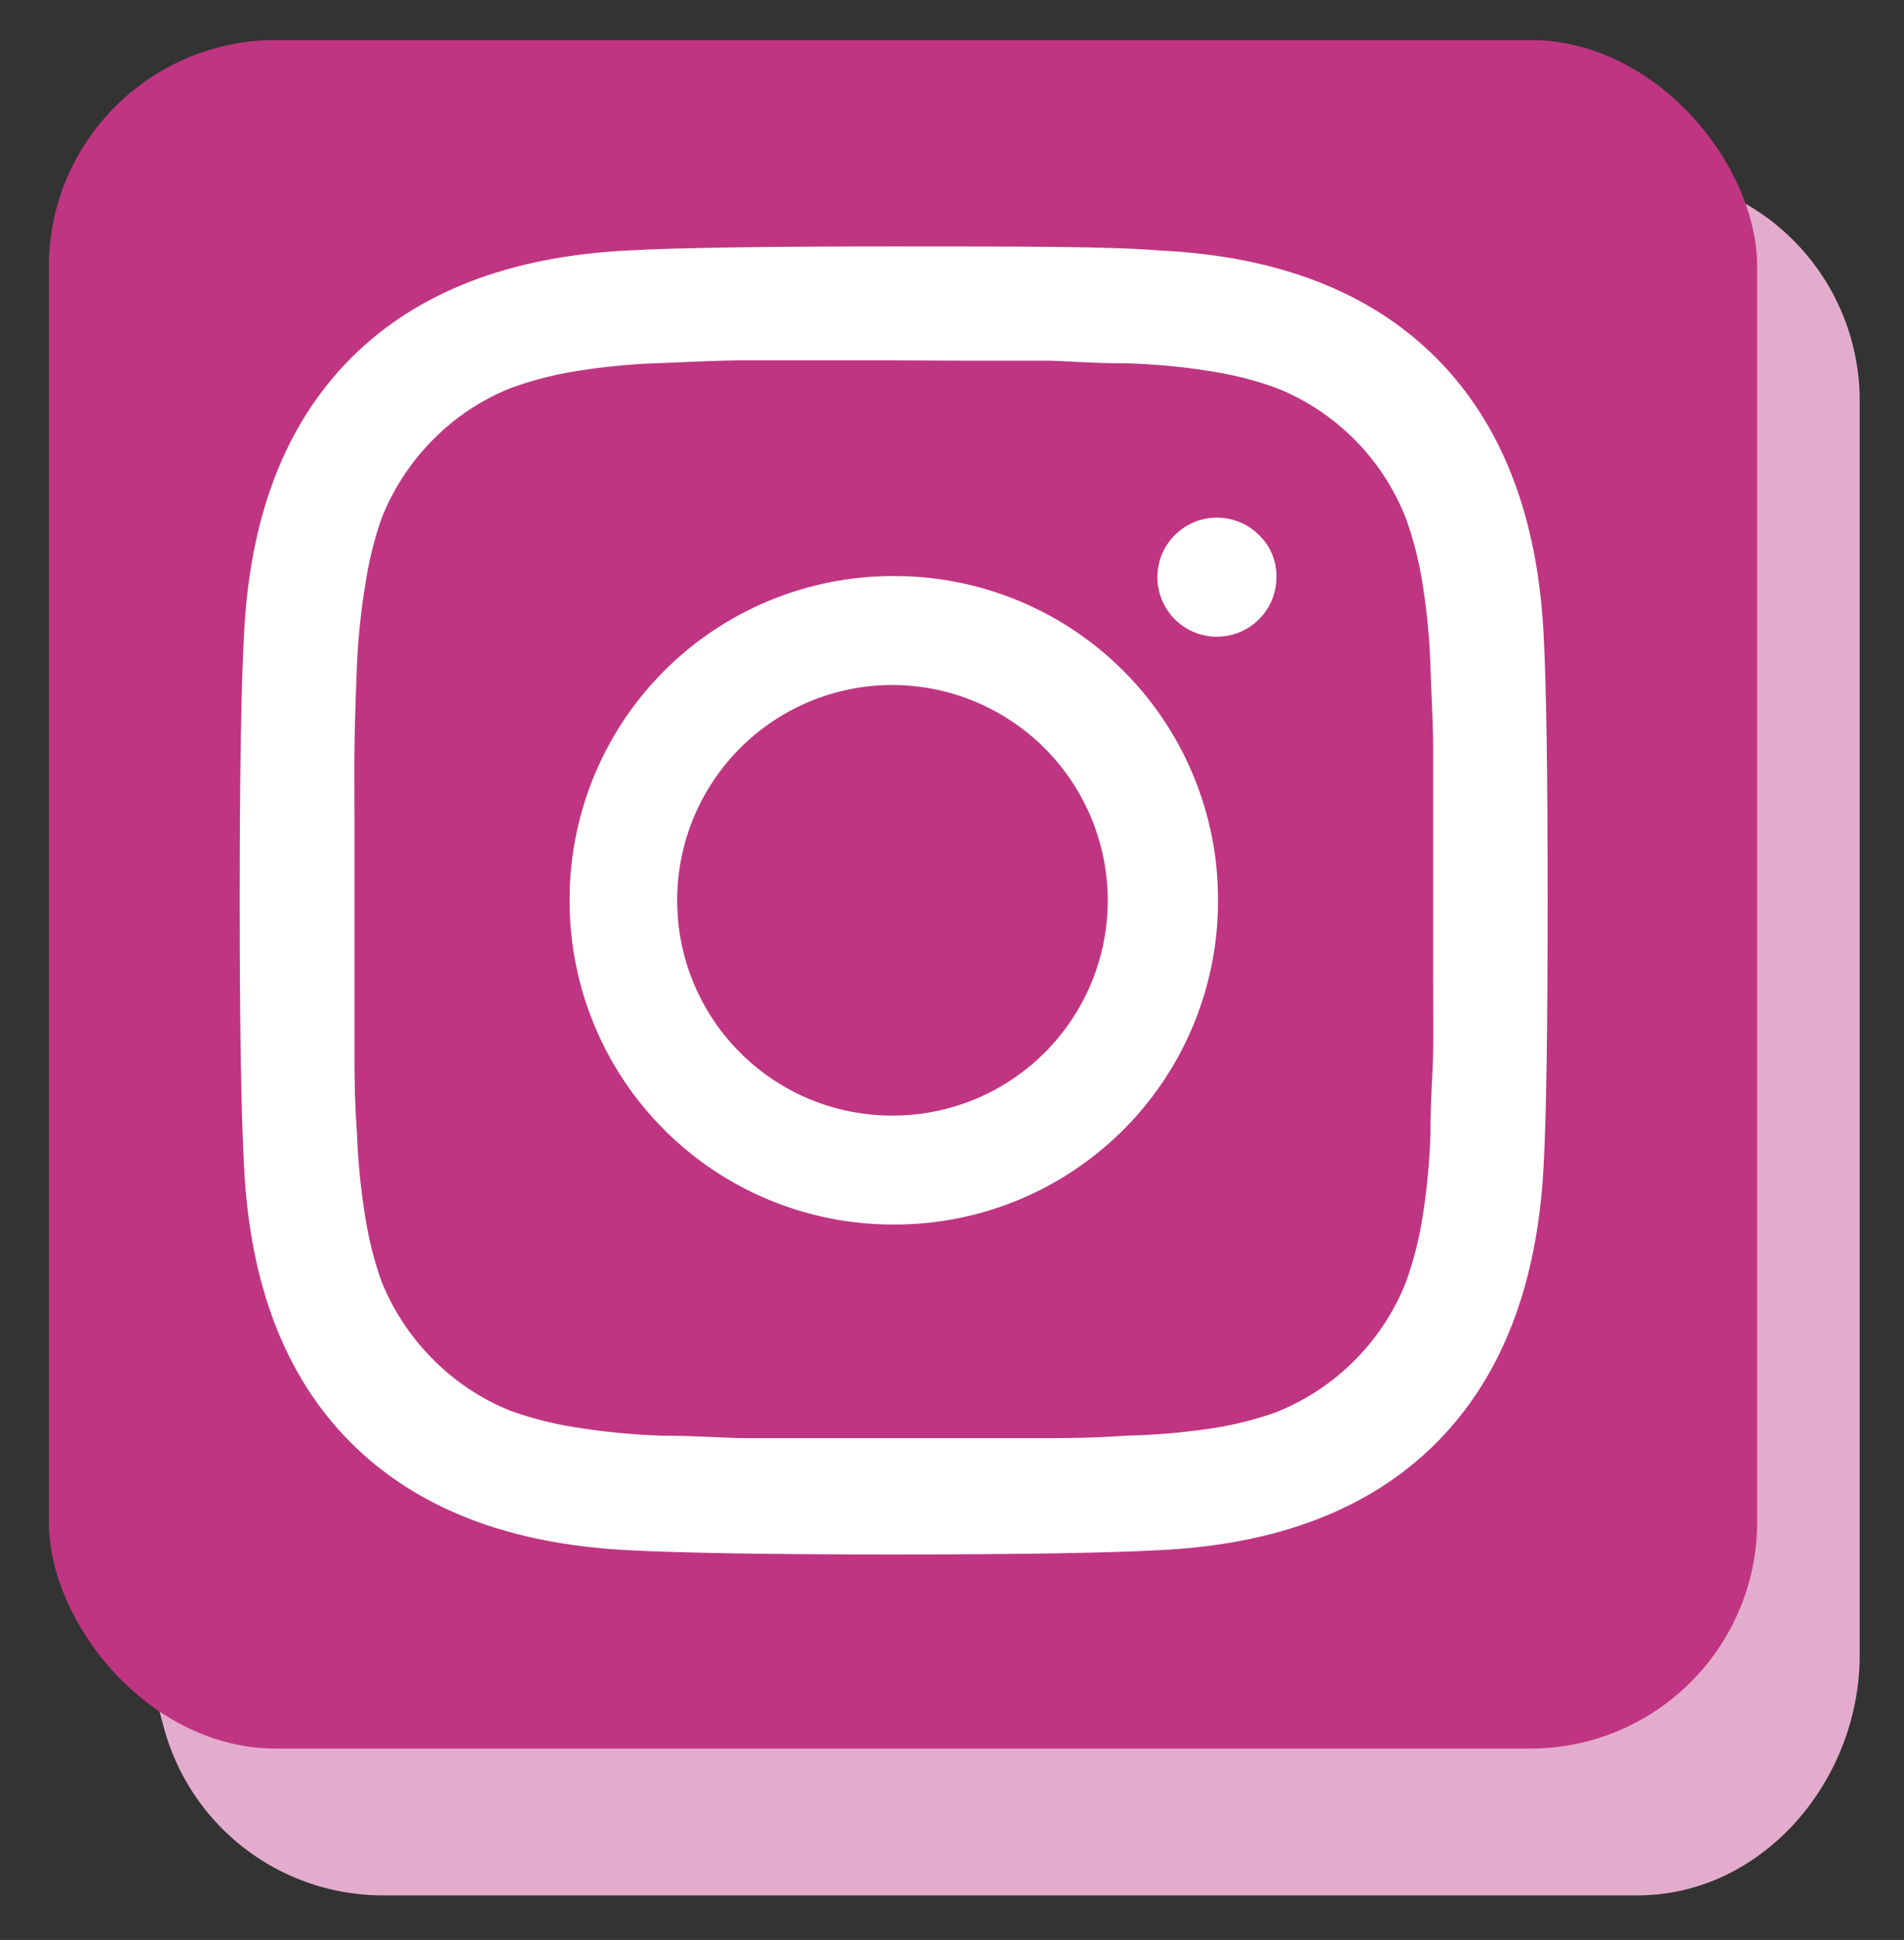 <?xml version="1.0"?><svg data-name="Livello 1" id="Livello_1" viewBox="0 0 71.33 72.67" xmlns="http://www.w3.org/2000/svg"><rect x="0" y="0" width="71.33" height="72.67" fill="#333333" stroke="none"/><defs><style>.cls-1{fill:#e4accc;stroke:#e4accc;}.cls-1,.cls-2,.cls-5,.cls-6{stroke-miterlimit:10;}.cls-2,.cls-3{fill:#bf3582;}.cls-2,.cls-6{stroke:#bf3582;}.cls-4{fill:#fff;}.cls-5,.cls-6{fill:none;}.cls-5{stroke:#fff;}</style></defs><title/><path class="cls-1" d="M64.88,7.92A8,8,0,0,1,65.17,10V57c0,4.42-3.42,8.5-7.83,8.5h-47a8,8,0,0,1-3.72-.92,8,8,0,0,0,7.72,5.92h47c4.42,0,7.83-4.08,7.83-8.5V15A8,8,0,0,0,64.88,7.92Z"/><rect class="cls-2" height="63" rx="8" ry="8" width="63" x="2.33" y="2"/><path class="cls-3" d="M42.88,21.61a2.73,2.73,0,1,0,.8-1.92A2.62,2.62,0,0,0,42.88,21.61Zm-1.15,3.87a11.23,11.23,0,0,0-8.25-3.4A11.61,11.61,0,0,0,21.84,33.73,11.61,11.61,0,0,0,33.48,45.37,11.61,11.61,0,0,0,45.13,33.73,11.23,11.23,0,0,0,41.73,25.48ZM53.19,28q0,1.13,0,3.3c0,1.44,0,2.24,0,2.39s0,0.94,0,2.39,0,2.54,0,3.29-0.05,1.76-.1,3a23.93,23.93,0,0,1-.31,3.22,12.74,12.74,0,0,1-.58,2.23,8.21,8.21,0,0,1-4.56,4.57A12.71,12.71,0,0,1,45.4,53a25.12,25.12,0,0,1-3.21.32c-1.26,0-2.27.08-3,.09h-3.3l-2.39,0-2.39,0H27.8c-0.75,0-1.76,0-3-.09A25.49,25.49,0,0,1,21.56,53a12.81,12.81,0,0,1-2.23-.57,8.05,8.05,0,0,1-2.75-1.82,8.2,8.2,0,0,1-1.82-2.75,12.81,12.81,0,0,1-.57-2.23,25.49,25.49,0,0,1-.32-3.22c-0.05-1.26-.08-2.27-0.09-3s0-1.84,0-3.29,0-2.25,0-2.39,0-.95,0-2.39,0-2.55,0-3.3,0-1.76.09-3a25.12,25.12,0,0,1,.32-3.21,12.71,12.71,0,0,1,.57-2.24,8.2,8.2,0,0,1,1.82-2.75A8,8,0,0,1,19.33,15a12.74,12.74,0,0,1,2.23-.58,23.93,23.93,0,0,1,3.22-.31c1.26,0,2.27-.09,3-0.1h3.29l2.39,0,2.39,0h3.3c0.75,0,1.76.05,3,.1a23.6,23.6,0,0,1,3.21.31,12.64,12.64,0,0,1,2.24.58,8.15,8.15,0,0,1,4.56,4.56,12.64,12.64,0,0,1,.58,2.24A23.6,23.6,0,0,1,53.09,25C53.14,26.28,53.18,27.29,53.19,28Z"/><path class="cls-4" d="M57.33,23.82c0.1,1.83.15,5.14,0.15,9.91s0,8.07-.15,9.9Q57,50.14,53.45,53.7T43.39,57.57c-1.83.1-5.14,0.16-9.91,0.16s-8.07-.06-9.9-0.16q-6.51-.32-10.07-3.87T9.64,43.63c-0.1-1.83-.16-5.13-0.16-9.9s0.06-8.08.16-9.91q0.31-6.5,3.87-10.06T23.58,9.88q2.74-.15,9.9-0.15c4.77,0,8.08,0,9.91.15q6.5,0.31,10.06,3.88T57.33,23.82Zm-4.14,7.52q0-2.18,0-3.3c0-.75-0.05-1.76-0.1-3a23.6,23.6,0,0,0-.31-3.21,12.64,12.64,0,0,0-.58-2.24A8.15,8.15,0,0,0,47.64,15a12.64,12.64,0,0,0-2.24-.58,23.6,23.6,0,0,0-3.21-.31c-1.26,0-2.27-.09-3-0.1h-3.3l-2.39,0-2.39,0H27.8c-0.75,0-1.76.05-3,.1a23.93,23.93,0,0,0-3.22.31,12.74,12.74,0,0,0-2.23.58,8,8,0,0,0-2.75,1.81,8.2,8.2,0,0,0-1.82,2.75,12.71,12.71,0,0,0-.57,2.24A25.12,25.12,0,0,0,13.87,25c-0.05,1.26-.08,2.27-0.09,3s0,1.85,0,3.3,0,2.24,0,2.39,0,0.94,0,2.39,0,2.54,0,3.29,0,1.76.09,3a25.49,25.49,0,0,0,.32,3.22,12.81,12.81,0,0,0,.57,2.23,8.2,8.2,0,0,0,1.82,2.75,8.05,8.05,0,0,0,2.75,1.82,12.81,12.81,0,0,0,2.23.57,25.49,25.49,0,0,0,3.22.32c1.26,0,2.27.08,3,.09h3.29l2.39,0,2.39,0h3.3c0.75,0,1.76,0,3-.09A25.12,25.12,0,0,0,45.4,53a12.71,12.71,0,0,0,2.24-.57,8.21,8.21,0,0,0,4.56-4.57,12.74,12.74,0,0,0,.58-2.23,23.93,23.93,0,0,0,.31-3.22c0-1.26.09-2.27,0.1-3s0-1.84,0-3.29,0-2.25,0-2.39S53.18,32.78,53.19,31.34Z"/><path class="cls-4" d="M47.52,19.69a2.7,2.7,0,1,1-1.92-.8A2.62,2.62,0,0,1,47.52,19.69Z"/><path class="cls-4" d="M41.73,25.48a11.23,11.23,0,0,1,3.4,8.25A11.61,11.61,0,0,1,33.48,45.37,11.61,11.61,0,0,1,21.84,33.73,11.61,11.61,0,0,1,33.48,22.08,11.23,11.23,0,0,1,41.73,25.48ZM41,33.73a7.58,7.58,0,0,0-7.57-7.57,7.56,7.56,0,0,0-7.56,7.57,7.55,7.55,0,0,0,7.56,7.56A7.56,7.56,0,0,0,41,33.73Z"/><path class="cls-5" d="M57.48,33.73q0,7.16-.15,9.9Q57,50.14,53.45,53.7T43.39,57.57c-1.83.1-5.14,0.16-9.91,0.16s-8.07-.06-9.9-0.16q-6.51-.32-10.07-3.87T9.64,43.63c-0.1-1.83-.16-5.13-0.16-9.9s0.06-8.08.16-9.91q0.31-6.5,3.87-10.06T23.58,9.88q2.74-.15,9.9-0.15c4.77,0,8.08,0,9.91.15q6.5,0.31,10.06,3.88t3.88,10.06C57.43,25.65,57.48,29,57.48,33.73Z"/><path class="cls-6" d="M33.48,14l-2.39,0H27.8c-0.75,0-1.76.05-3,.1a23.93,23.93,0,0,0-3.22.31,12.74,12.74,0,0,0-2.23.58,8,8,0,0,0-2.75,1.81,8.2,8.2,0,0,0-1.82,2.75,12.71,12.71,0,0,0-.57,2.24A25.12,25.12,0,0,0,13.87,25c-0.05,1.26-.08,2.27-0.09,3s0,1.85,0,3.3,0,2.24,0,2.39,0,0.94,0,2.39,0,2.54,0,3.29,0,1.76.09,3a25.49,25.49,0,0,0,.32,3.22,12.81,12.81,0,0,0,.57,2.23,8.2,8.2,0,0,0,1.82,2.75,8.05,8.05,0,0,0,2.75,1.82,12.81,12.81,0,0,0,2.23.57,25.49,25.49,0,0,0,3.22.32c1.26,0,2.27.08,3,.09h3.29l2.39,0,2.39,0h3.3c0.75,0,1.76,0,3-.09A25.12,25.12,0,0,0,45.4,53a12.71,12.71,0,0,0,2.24-.57,8.21,8.21,0,0,0,4.56-4.57,12.74,12.74,0,0,0,.58-2.23,23.93,23.93,0,0,0,.31-3.22c0-1.26.09-2.27,0.1-3s0-1.84,0-3.29,0-2.25,0-2.39,0-.95,0-2.39,0-2.55,0-3.3-0.05-1.76-.1-3a23.6,23.6,0,0,0-.31-3.21,12.64,12.64,0,0,0-.58-2.24A8.15,8.15,0,0,0,47.64,15a12.64,12.64,0,0,0-2.24-.58,23.6,23.6,0,0,0-3.21-.31c-1.26,0-2.27-.09-3-0.1h-3.3Z"/><path class="cls-6" d="M48.32,21.61a2.73,2.73,0,1,1-.8-1.92A2.62,2.62,0,0,1,48.32,21.61Z"/><path class="cls-5" d="M45.13,33.73A11.61,11.61,0,0,1,33.48,45.37,11.61,11.61,0,0,1,21.84,33.73,11.61,11.61,0,0,1,33.48,22.08,11.61,11.61,0,0,1,45.13,33.73Z"/><path class="cls-2" d="M41,33.73a7.58,7.58,0,0,0-7.57-7.57,7.56,7.56,0,0,0-7.56,7.57,7.55,7.55,0,0,0,7.56,7.56A7.56,7.56,0,0,0,41,33.73Z"/></svg>
